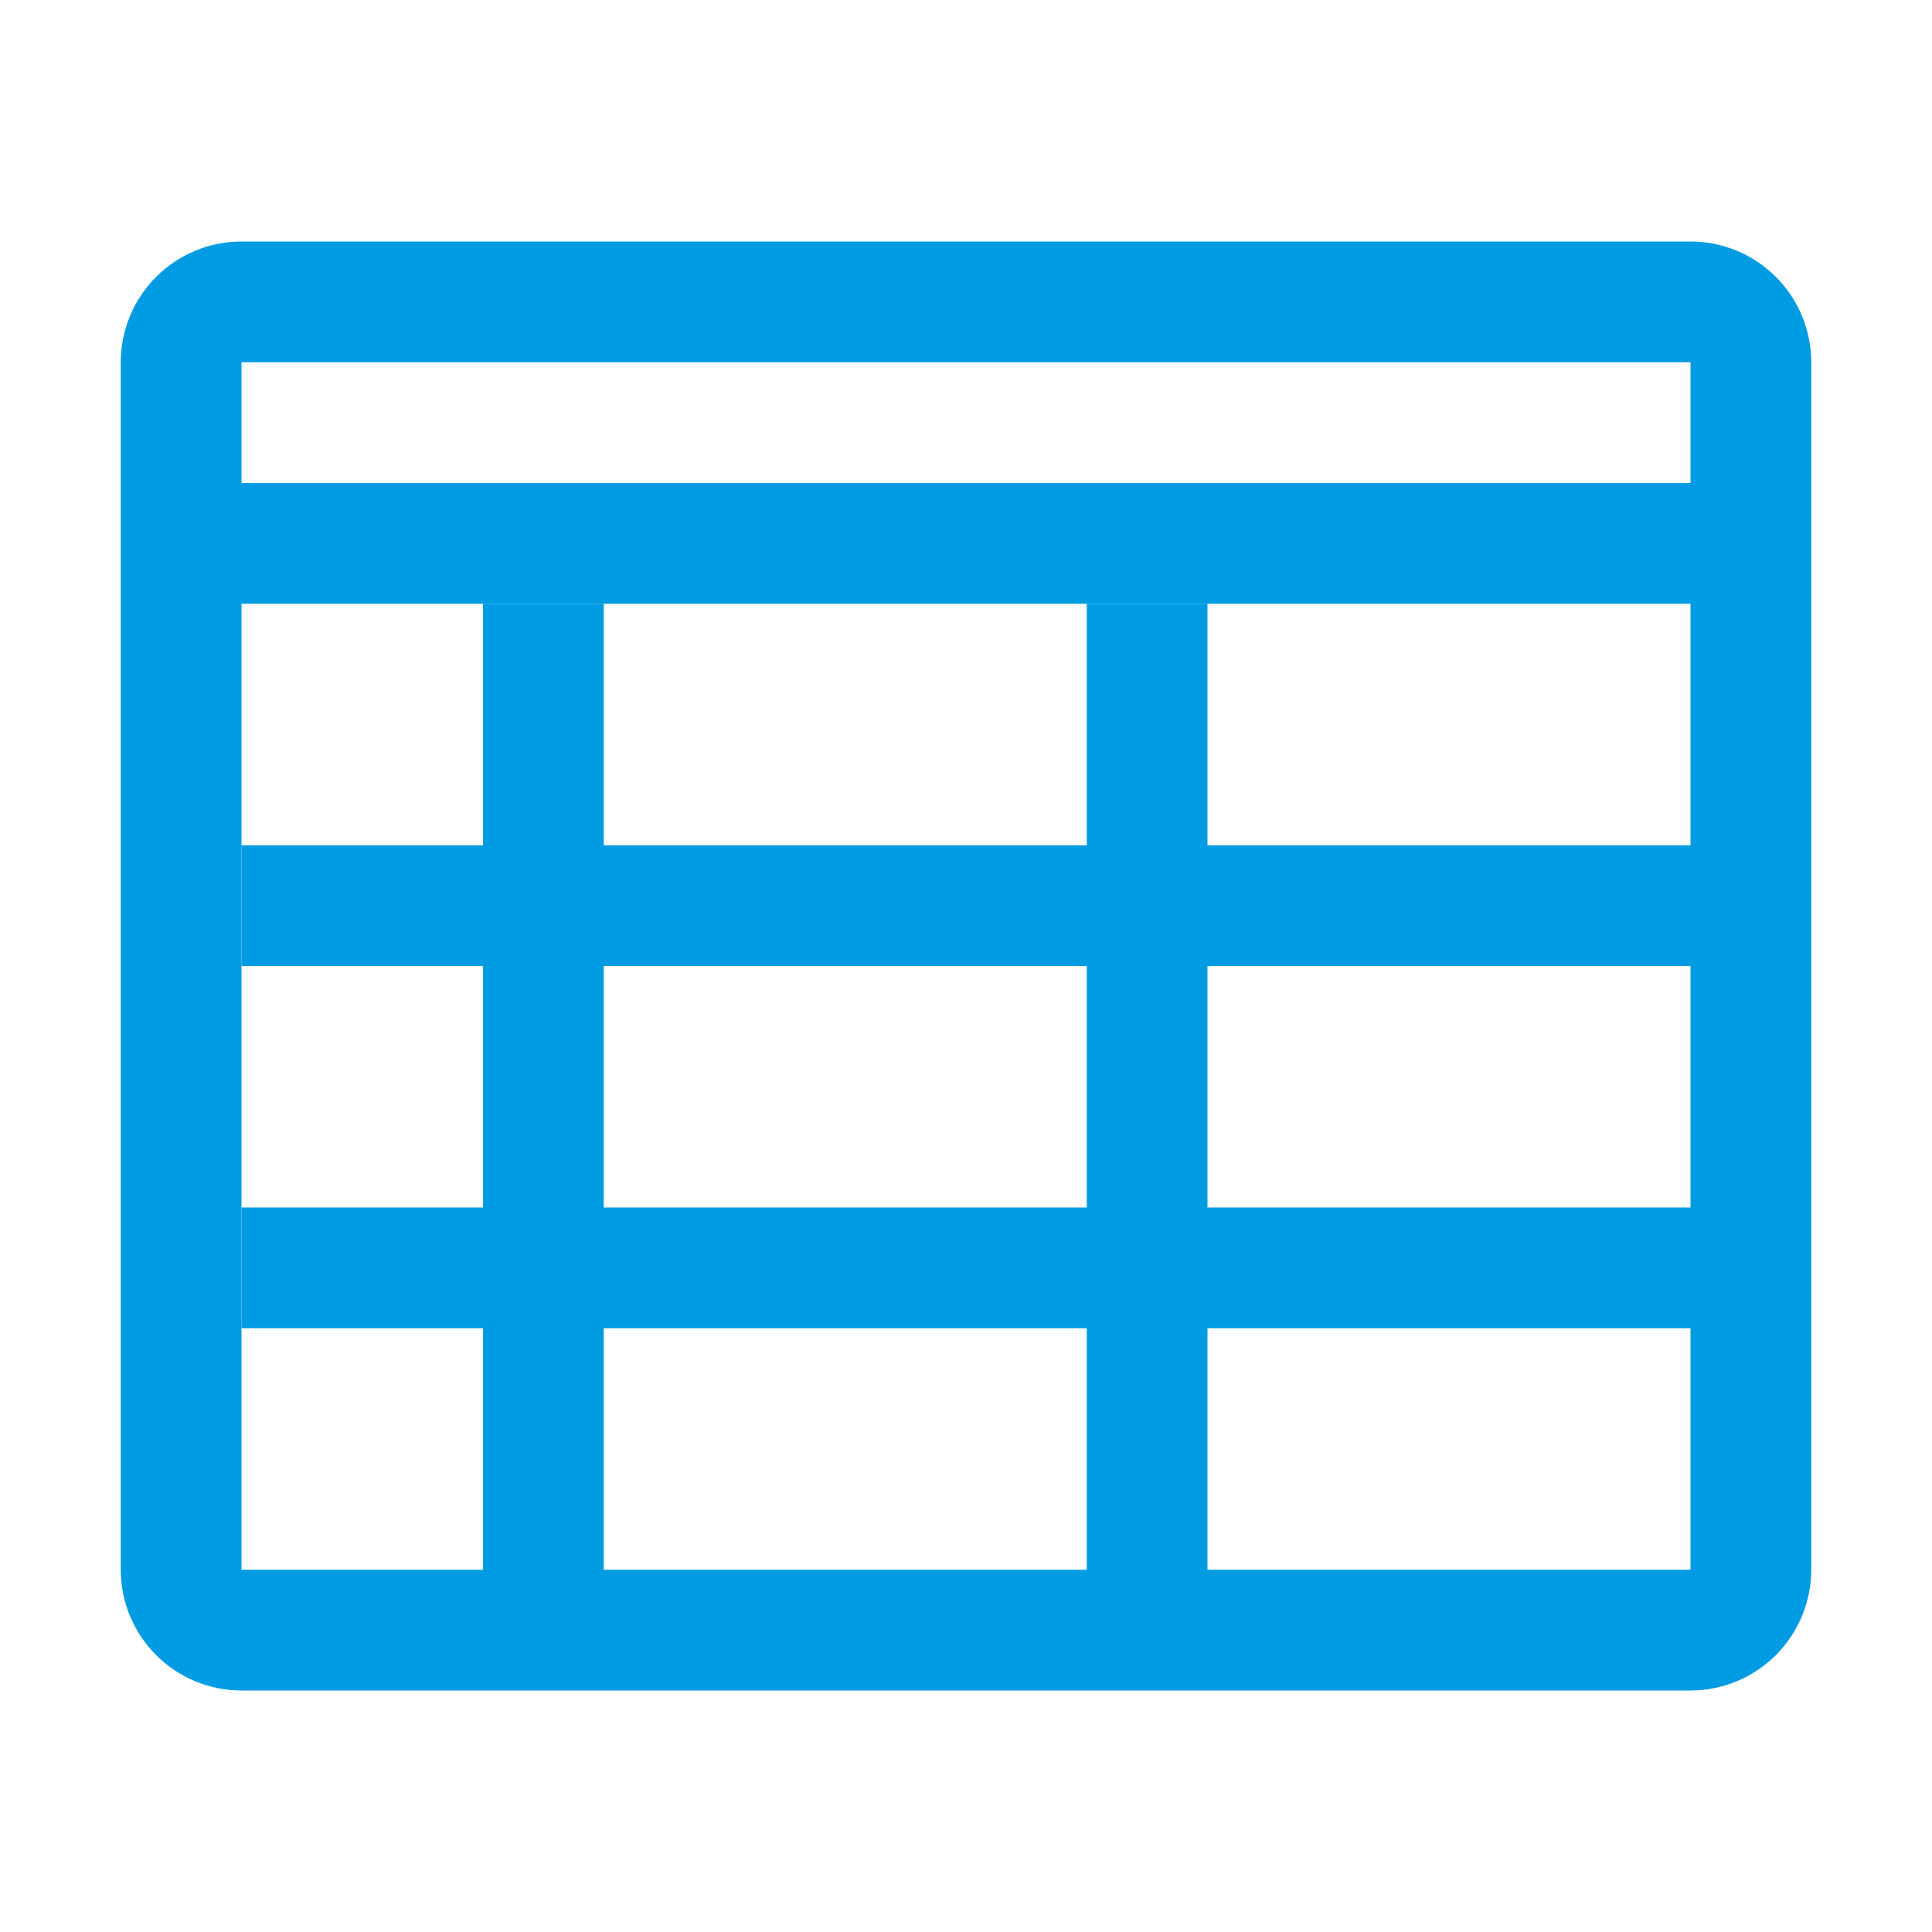 <svg width="32" height="32" viewBox="0 0 32 32" fill="none" xmlns="http://www.w3.org/2000/svg">
<g clip-path="url(#clip0_159_67233)">
<path d="M28 4H4C3.47 4 2.961 4.211 2.586 4.586C2.211 4.961 2 5.47 2 6V26C2 26.53 2.211 27.039 2.586 27.414C2.961 27.789 3.47 28 4 28H28C28.53 28 29.039 27.789 29.414 27.414C29.789 27.039 30 26.53 30 26V6C30 5.47 29.789 4.961 29.414 4.586C29.039 4.211 28.53 4 28 4V4ZM28 6V8H4V6H28ZM4 26V10H28V26H4Z" fill="#009CE3"/>
<rect x="8" y="10" width="2" height="17" fill="#009CE3"/>
<rect x="18" y="10" width="2" height="17" fill="#009CE3"/>
<rect x="4" y="16" width="2" height="25" transform="rotate(-90 4 16)" fill="#009CE3"/>
<rect x="4" y="22" width="2" height="25" transform="rotate(-90 4 22)" fill="#009CE3"/>
</g>
<defs>
<clipPath id="clip0_159_67233">
<rect width="32" height="32" fill="white"/>
</clipPath>
</defs>
</svg>
